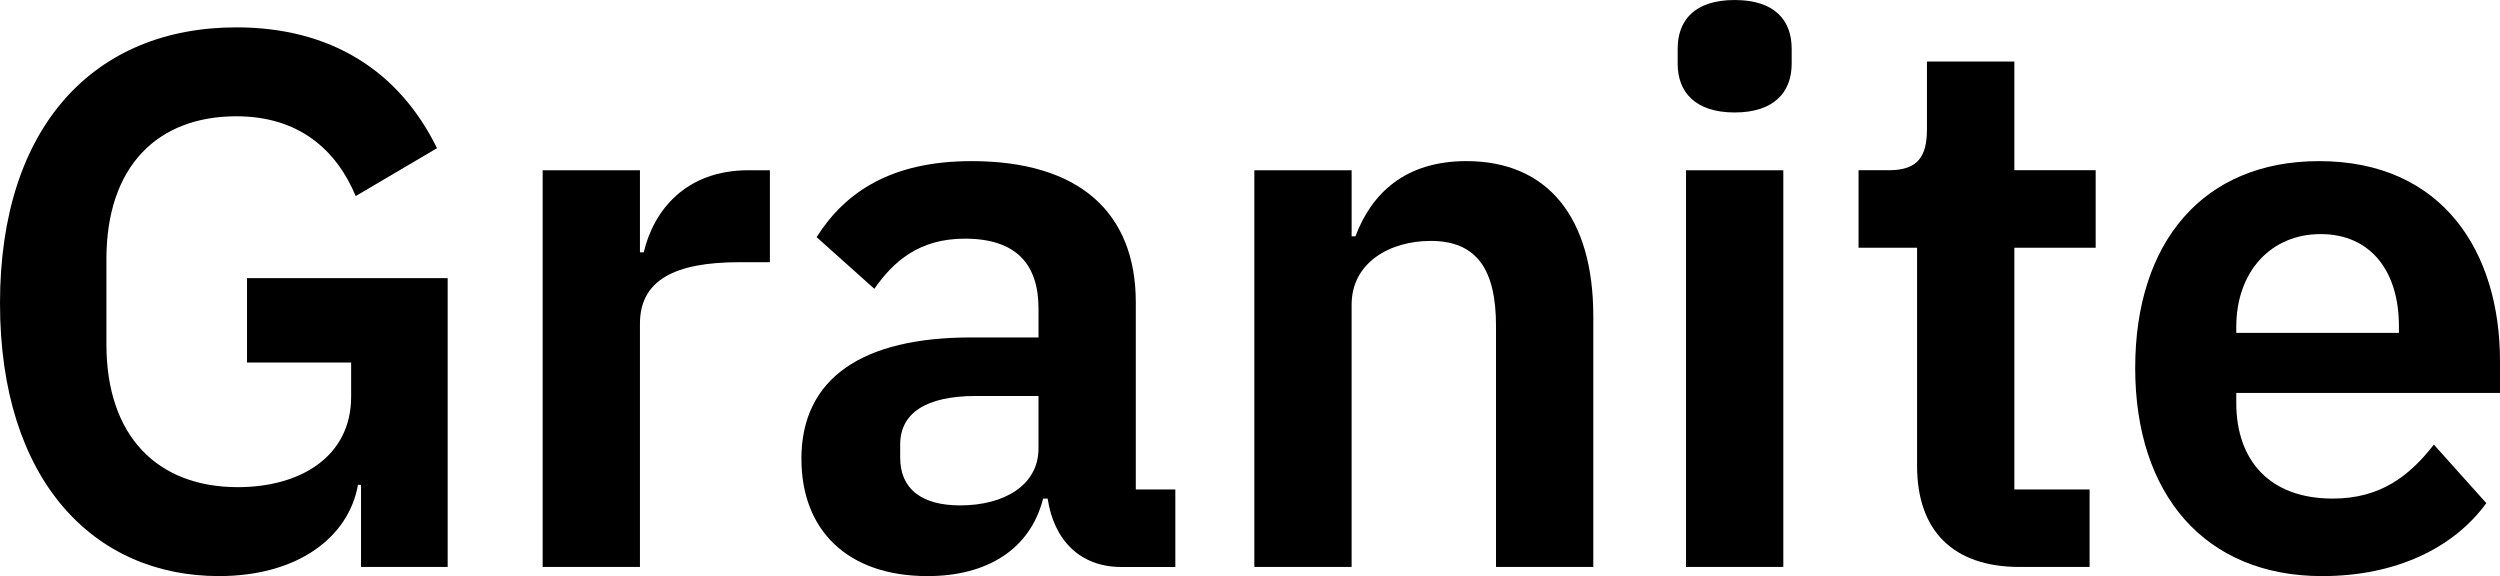 <?xml version="1.0" encoding="UTF-8"?>
<svg id="Layer_2" data-name="Layer 2" xmlns="http://www.w3.org/2000/svg" viewBox="0 0 1705 392.89">
  <defs>
    <style>
      .cls-1 {
        stroke-width: 0px;
      }
    </style>
  </defs>
  <g id="Layer_1-2" data-name="Layer 1">
    <g>
      <path class="cls-1" d="m246.2,330.69h-2.07c-6.22,35.24-40.43,62.2-94.85,62.2C64.27,392.89,0,328.1,0,206.81S64.79,18.66,161.2,18.66c64.27,0,110.92,29.55,136.84,82.41l-55.46,32.65c-12.95-31.1-38.35-54.42-81.37-54.42-53.39,0-88.63,33.69-88.63,97.44v58.05c0,63.24,35.25,97.45,89.67,97.45,42.5,0,77.23-20.73,77.23-61.68v-23.32h-71.01v-57.53h136.84v196.96h-59.09v-55.98Z"/>
      <path class="cls-1" d="m370.09,386.67V116.1h66.35v55.98h2.59c6.74-28.51,28.51-55.98,71.53-55.98h14.51v62.72h-20.73c-44.57,0-67.9,12.44-67.9,41.98v165.86h-66.35Z"/>
      <path class="cls-1" d="m546.54,313.07c0-55.46,41.98-82.93,115.59-82.93h46.13v-19.7c0-30.06-15.03-47.68-50.27-47.68-31.1,0-48.72,15.55-61.68,34.21l-39.39-35.25c19.7-31.1,51.32-51.83,105.74-51.83,73.08,0,111.96,34.73,111.96,96.41v127.51h26.96v52.87h-36.8c-28.5,0-46.13-18.66-50.27-46.65h-3.11c-8.81,34.73-38.36,52.87-78.78,52.87-54.94,0-86.04-31.62-86.04-79.82Zm161.71-7.26v-35.76h-42.5c-34.73,0-51.83,11.92-51.83,33.17v8.81c0,21.77,15.03,32.65,40.95,32.65,29.55,0,53.39-13.48,53.39-38.87Z"/>
      <path class="cls-1" d="m855.46,386.67V116.1h66.35v45.09h2.59c10.89-29.02,33.69-51.31,75.67-51.31,55.46,0,86.56,38.36,86.56,105.74v171.04h-66.35v-164.31c0-38.36-12.95-58.05-44.57-58.05-27.47,0-53.91,14.51-53.91,43.54v178.82h-66.35Z"/>
      <path class="cls-1" d="m1144.17,43.54v-10.36c0-19.18,11.41-33.17,38.87-33.17s38.88,13.99,38.88,33.17v10.36c0,19.18-11.92,33.17-38.88,33.17s-38.87-13.99-38.87-33.17Zm5.7,72.57h66.35v270.56h-66.35V116.1Z"/>
      <path class="cls-1" d="m1307.45,317.73v-148.76h-39.92v-52.87h20.73c19.7,0,25.92-9.33,25.92-27.99v-46.13h59.61v74.12h55.46v52.87h-55.46v164.83h51.31v52.87h-47.68c-45.61,0-69.97-24.88-69.97-68.94Z"/>
      <path class="cls-1" d="m1456.21,250.87c0-85.52,46.13-140.98,125.43-140.98,84.49,0,123.36,62.2,123.36,136.32v21.77h-179.86v6.74c0,38.87,22.29,65.31,65.83,65.31,32.65,0,52.35-15.55,68.93-36.8l35.77,39.91c-22.29,30.58-61.68,49.76-111.96,49.76-79.82,0-127.51-55.46-127.51-142.02Zm68.93-27.99v4.15h110.92v-4.66c0-37.32-19.18-62.72-53.39-62.72s-57.53,25.92-57.53,63.24Z"/>
    </g>
  </g>
</svg>